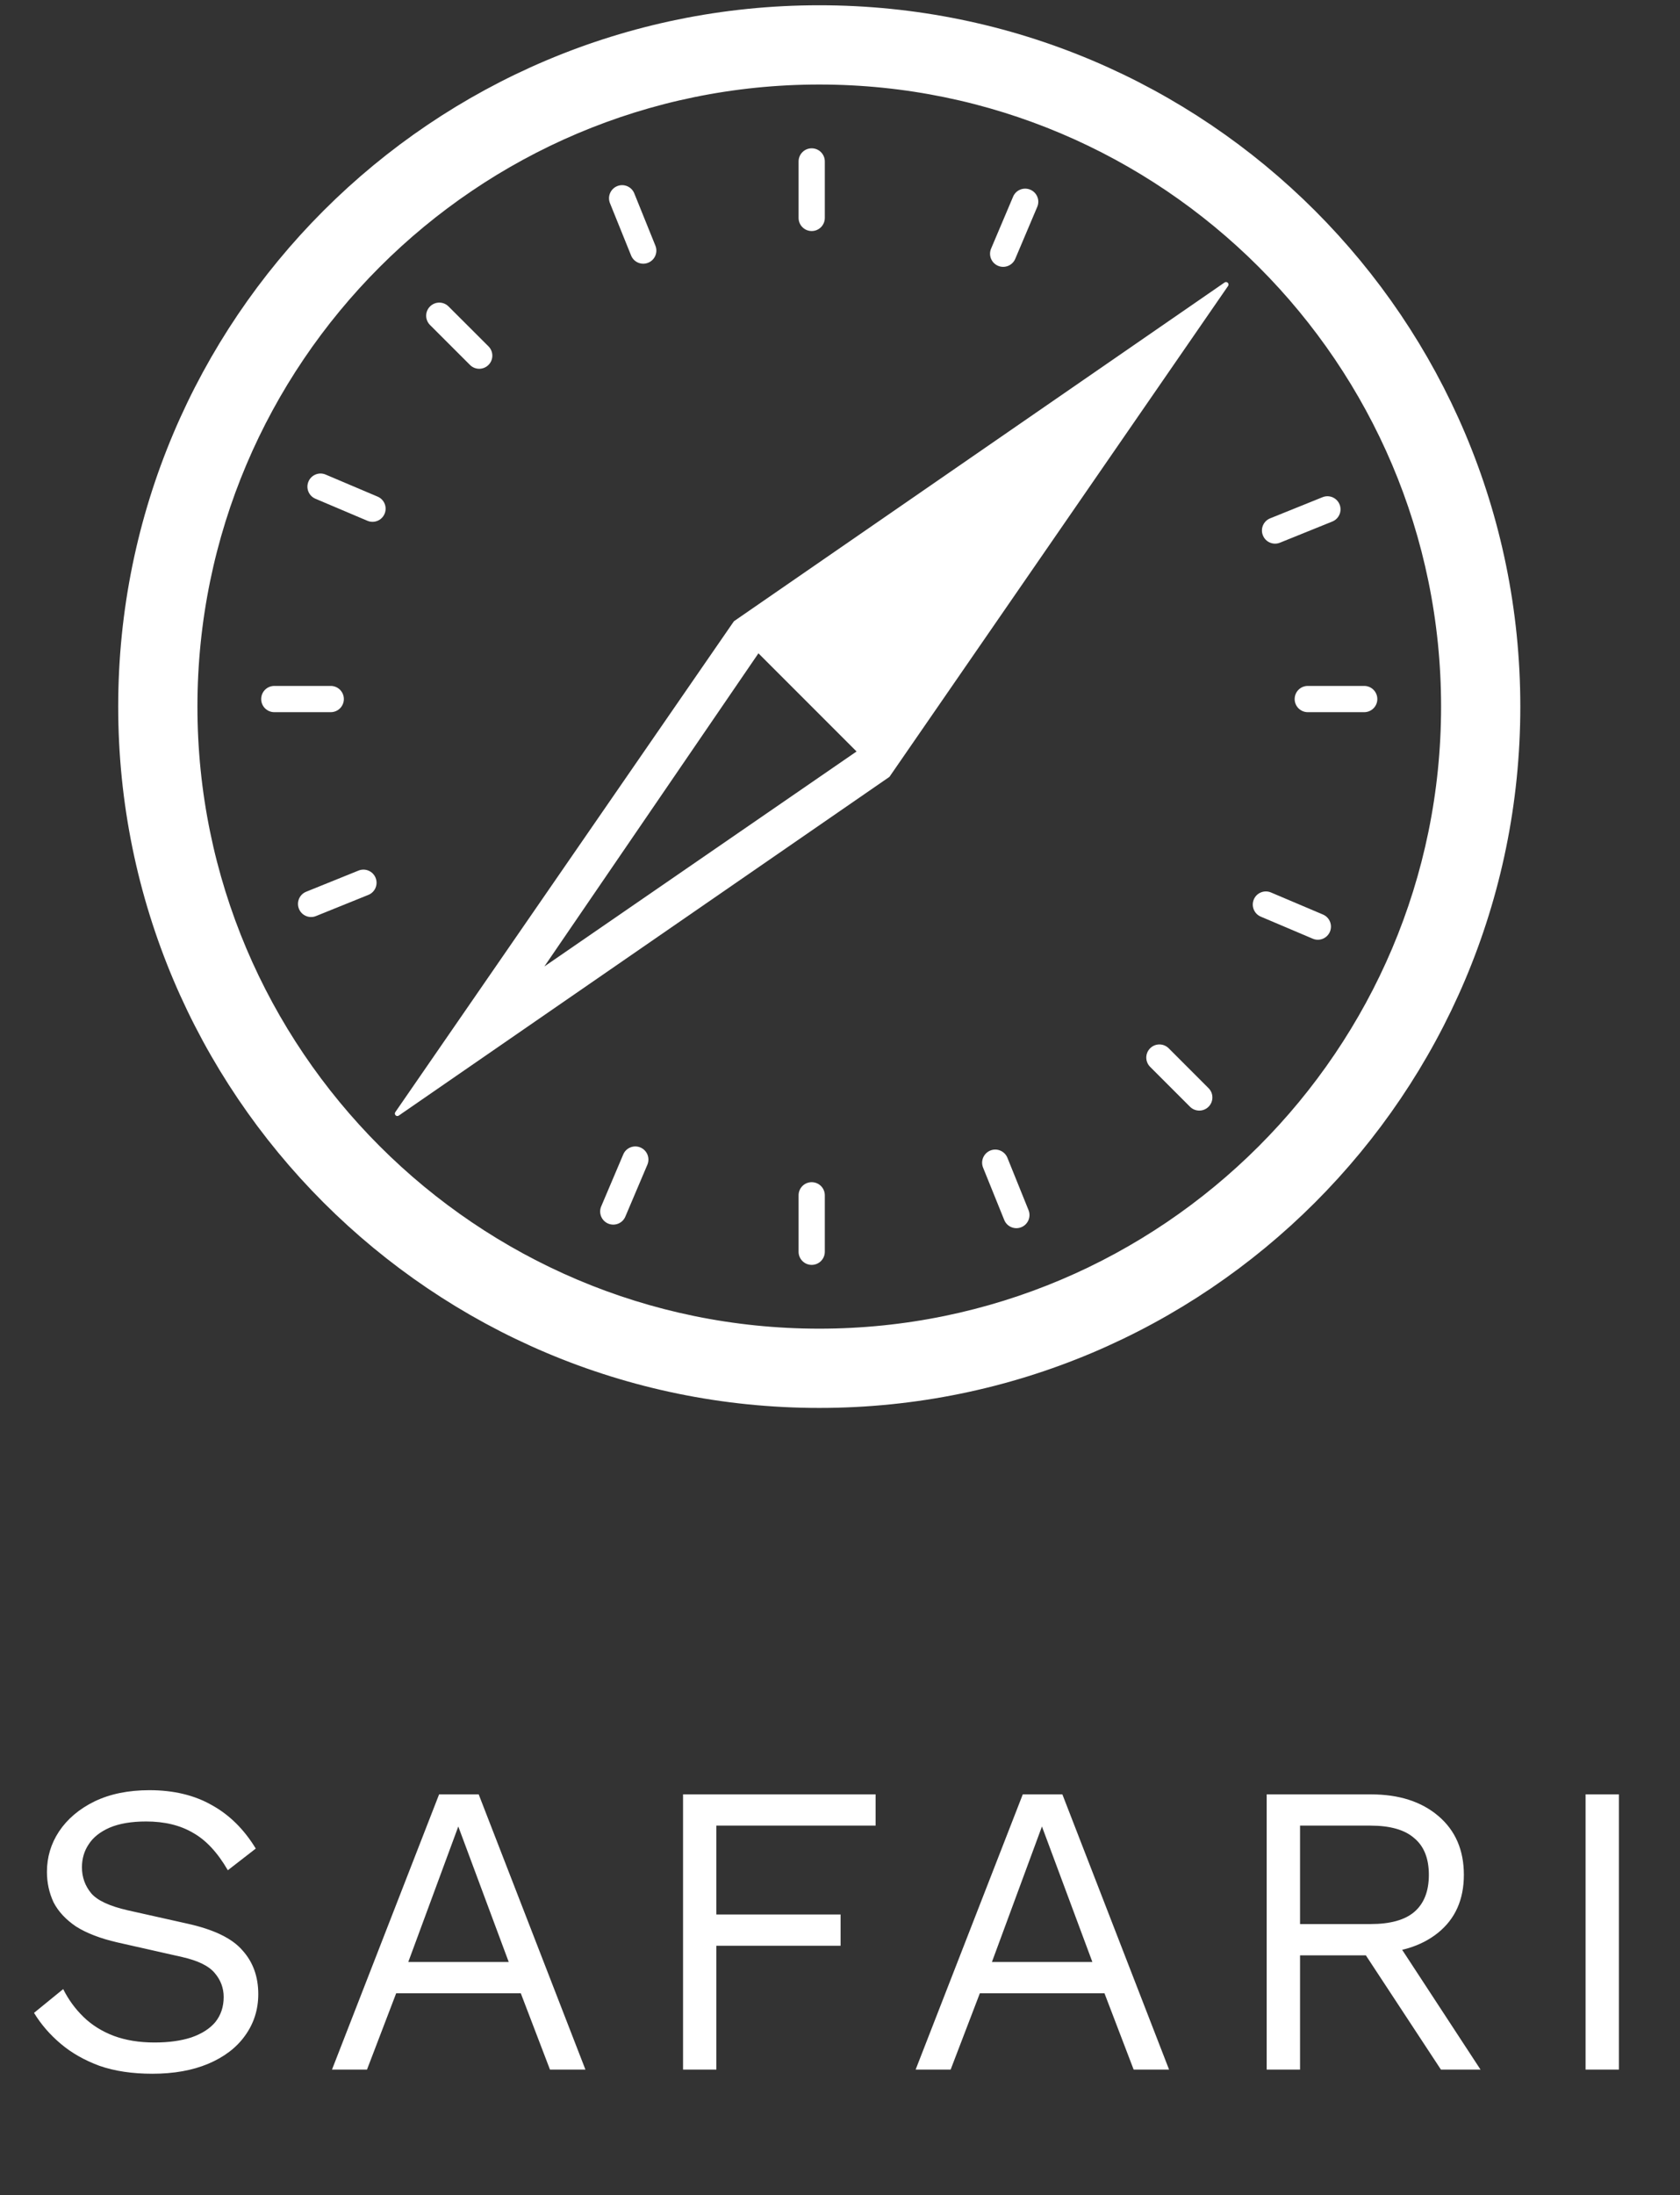 <svg width="49" height="64" viewBox="0 0 49 64" fill="none" xmlns="http://www.w3.org/2000/svg">
<rect x="0" y="0" width="49" height="64" fill="#333333" stroke="none"/>
<path d="M4.36 52.192C5.065 52.192 5.673 52.338 6.183 52.63C6.694 52.913 7.12 53.335 7.46 53.894L6.645 54.526C6.345 54.008 6.005 53.643 5.624 53.432C5.251 53.213 4.797 53.104 4.262 53.104C3.833 53.104 3.476 53.165 3.193 53.286C2.917 53.408 2.714 53.57 2.585 53.773C2.455 53.967 2.39 54.19 2.39 54.441C2.39 54.725 2.479 54.976 2.658 55.195C2.836 55.406 3.193 55.572 3.727 55.694L5.466 56.083C6.236 56.253 6.771 56.512 7.071 56.861C7.379 57.201 7.533 57.627 7.533 58.137C7.533 58.591 7.403 58.996 7.144 59.353C6.893 59.702 6.536 59.973 6.074 60.168C5.612 60.362 5.069 60.459 4.445 60.459C3.861 60.459 3.347 60.383 2.901 60.228C2.463 60.066 2.086 59.852 1.77 59.584C1.454 59.317 1.195 59.017 0.992 58.684L1.843 57.991C1.997 58.299 2.196 58.571 2.439 58.806C2.682 59.041 2.974 59.223 3.314 59.353C3.663 59.483 4.06 59.548 4.506 59.548C4.919 59.548 5.276 59.499 5.575 59.402C5.883 59.296 6.119 59.146 6.281 58.952C6.443 58.749 6.524 58.506 6.524 58.222C6.524 57.963 6.439 57.732 6.268 57.529C6.098 57.319 5.778 57.161 5.308 57.055L3.424 56.63C2.929 56.516 2.528 56.362 2.22 56.168C1.92 55.965 1.701 55.73 1.563 55.463C1.434 55.187 1.369 54.891 1.369 54.575C1.369 54.145 1.486 53.752 1.721 53.396C1.965 53.031 2.309 52.739 2.755 52.52C3.209 52.301 3.744 52.192 4.36 52.192ZM17.075 60.338H16.041L15.19 58.113H11.555L10.704 60.338H9.683L12.807 52.314H13.962L17.075 60.338ZM11.908 57.201H14.838L13.367 53.25L11.908 57.201ZM25.539 53.225H20.894V55.815H24.517V56.727H20.894V60.338H19.922V52.314H25.539V53.225ZM34.098 60.338H33.065L32.214 58.113H28.579L27.727 60.338H26.706L29.831 52.314H30.986L34.098 60.338ZM28.931 57.201H31.861L30.39 53.25L28.931 57.201ZM39.985 52.314C40.803 52.314 41.46 52.524 41.954 52.946C42.449 53.367 42.696 53.939 42.696 54.66C42.696 55.382 42.444 55.945 41.942 56.35C41.448 56.747 40.791 56.946 39.972 56.946L39.887 57.007H37.918V60.338H36.945V52.314H39.985ZM39.972 56.095C40.548 56.095 40.973 55.977 41.249 55.742C41.533 55.499 41.675 55.138 41.675 54.66C41.675 54.182 41.533 53.825 41.249 53.59C40.973 53.347 40.548 53.225 39.972 53.225H37.918V56.095H39.972ZM40.532 56.289L43.182 60.338H42.027L39.717 56.824L40.532 56.289ZM47.219 52.314V60.338H46.246V52.314H47.219Z" fill="white"/>
<path d="M23.895 0.706C12.907 0.706 4 9.613 4 20.601C4 31.589 12.907 40.495 23.895 40.495C34.883 40.495 43.79 31.589 43.79 20.601C43.79 9.613 34.883 0.706 23.895 0.706ZM23.895 39.289C13.589 39.289 5.206 30.906 5.206 20.601C5.206 10.295 13.589 1.912 23.895 1.912C34.2 1.912 42.584 10.295 42.584 20.6C42.584 30.906 34.2 39.289 23.895 39.289Z" fill="white" stroke="white" stroke-width="1.105"/>
<path d="M24.057 36.495V34.848C24.057 34.637 23.886 34.466 23.674 34.466C23.463 34.466 23.292 34.637 23.292 34.848V36.495C23.292 36.706 23.463 36.877 23.674 36.877C23.886 36.877 24.057 36.706 24.057 36.495Z" fill="white"/>
<path d="M24.057 6.353V4.707C24.057 4.495 23.886 4.324 23.674 4.324C23.463 4.324 23.292 4.495 23.292 4.707V6.353C23.292 6.565 23.463 6.736 23.674 6.736C23.886 6.736 24.057 6.565 24.057 6.353Z" fill="white"/>
<path d="M39.79 19.998H38.143C37.932 19.998 37.761 20.169 37.761 20.381C37.761 20.592 37.932 20.763 38.143 20.763H39.79C40.001 20.763 40.172 20.592 40.172 20.381C40.172 20.169 40.001 19.998 39.79 19.998Z" fill="white"/>
<path d="M9.647 19.998H8C7.789 19.998 7.618 20.169 7.618 20.381C7.618 20.592 7.789 20.763 8 20.763H9.647C9.858 20.763 10.029 20.592 10.029 20.381C10.029 20.169 9.858 19.998 9.647 19.998Z" fill="white"/>
<path d="M33.545 31.103L34.709 32.267C34.858 32.416 35.1 32.416 35.249 32.267C35.399 32.117 35.399 31.875 35.25 31.726L34.087 30.562C33.937 30.413 33.695 30.413 33.546 30.562C33.396 30.711 33.396 30.953 33.545 31.103Z" fill="white"/>
<path d="M14.248 10.098L13.082 8.934C12.933 8.785 12.691 8.785 12.542 8.935C12.392 9.084 12.393 9.326 12.542 9.475L13.707 10.639C13.856 10.789 14.098 10.789 14.248 10.639C14.397 10.49 14.397 10.248 14.248 10.098Z" fill="white"/>
<path d="M28.673 34.041L29.29 35.567C29.369 35.763 29.591 35.858 29.787 35.779C29.983 35.7 30.078 35.477 29.999 35.281L29.383 33.755C29.303 33.559 29.081 33.464 28.885 33.543C28.689 33.623 28.594 33.845 28.673 34.041Z" fill="white"/>
<path d="M19.116 7.163L18.5 5.638C18.421 5.442 18.198 5.347 18.002 5.426C17.806 5.506 17.712 5.729 17.791 5.924L18.407 7.449C18.486 7.645 18.709 7.74 18.905 7.66C19.101 7.581 19.195 7.358 19.116 7.163Z" fill="white"/>
<path d="M37.332 15.822L38.859 15.205C39.055 15.126 39.15 14.903 39.071 14.707C38.992 14.511 38.769 14.416 38.573 14.496L37.046 15.112C36.85 15.191 36.755 15.414 36.835 15.61C36.914 15.806 37.136 15.901 37.332 15.822Z" fill="white"/>
<path d="M10.457 25.381L8.93 25.998C8.734 26.078 8.64 26.3 8.719 26.496C8.798 26.692 9.021 26.787 9.217 26.707L10.744 26.09C10.94 26.011 11.034 25.788 10.955 25.593C10.876 25.397 10.653 25.302 10.457 25.381Z" fill="white"/>
<path d="M36.772 26.724L38.288 27.367C38.482 27.45 38.707 27.359 38.789 27.165C38.872 26.97 38.781 26.746 38.587 26.663L37.071 26.02C36.877 25.937 36.652 26.028 36.57 26.222C36.487 26.417 36.578 26.641 36.772 26.724Z" fill="white"/>
<path d="M11.014 14.479L9.498 13.836C9.304 13.753 9.079 13.844 8.997 14.039C8.914 14.233 9.005 14.457 9.199 14.54L10.716 15.183C10.91 15.265 11.134 15.175 11.217 14.98C11.299 14.786 11.209 14.561 11.014 14.479Z" fill="white"/>
<path d="M29.611 7.547L30.253 6.031C30.336 5.837 30.245 5.612 30.05 5.53C29.856 5.448 29.631 5.538 29.549 5.733L28.907 7.248C28.824 7.443 28.915 7.667 29.11 7.75C29.304 7.832 29.529 7.741 29.611 7.547Z" fill="white"/>
<path d="M18.178 33.657L17.535 35.172C17.453 35.366 17.543 35.59 17.738 35.673C17.932 35.755 18.157 35.665 18.239 35.47L18.882 33.956C18.964 33.761 18.874 33.537 18.679 33.454C18.485 33.372 18.26 33.462 18.178 33.657Z" fill="white"/>
<path d="M21.406 18.112L11.53 32.423C11.484 32.49 11.564 32.571 11.631 32.524L25.942 22.649L35.819 8.337C35.864 8.27 35.784 8.19 35.717 8.236L21.406 18.112ZM15.877 28.177L22.121 19.047L24.983 21.909L15.877 28.177Z" fill="white"/>
</svg>
